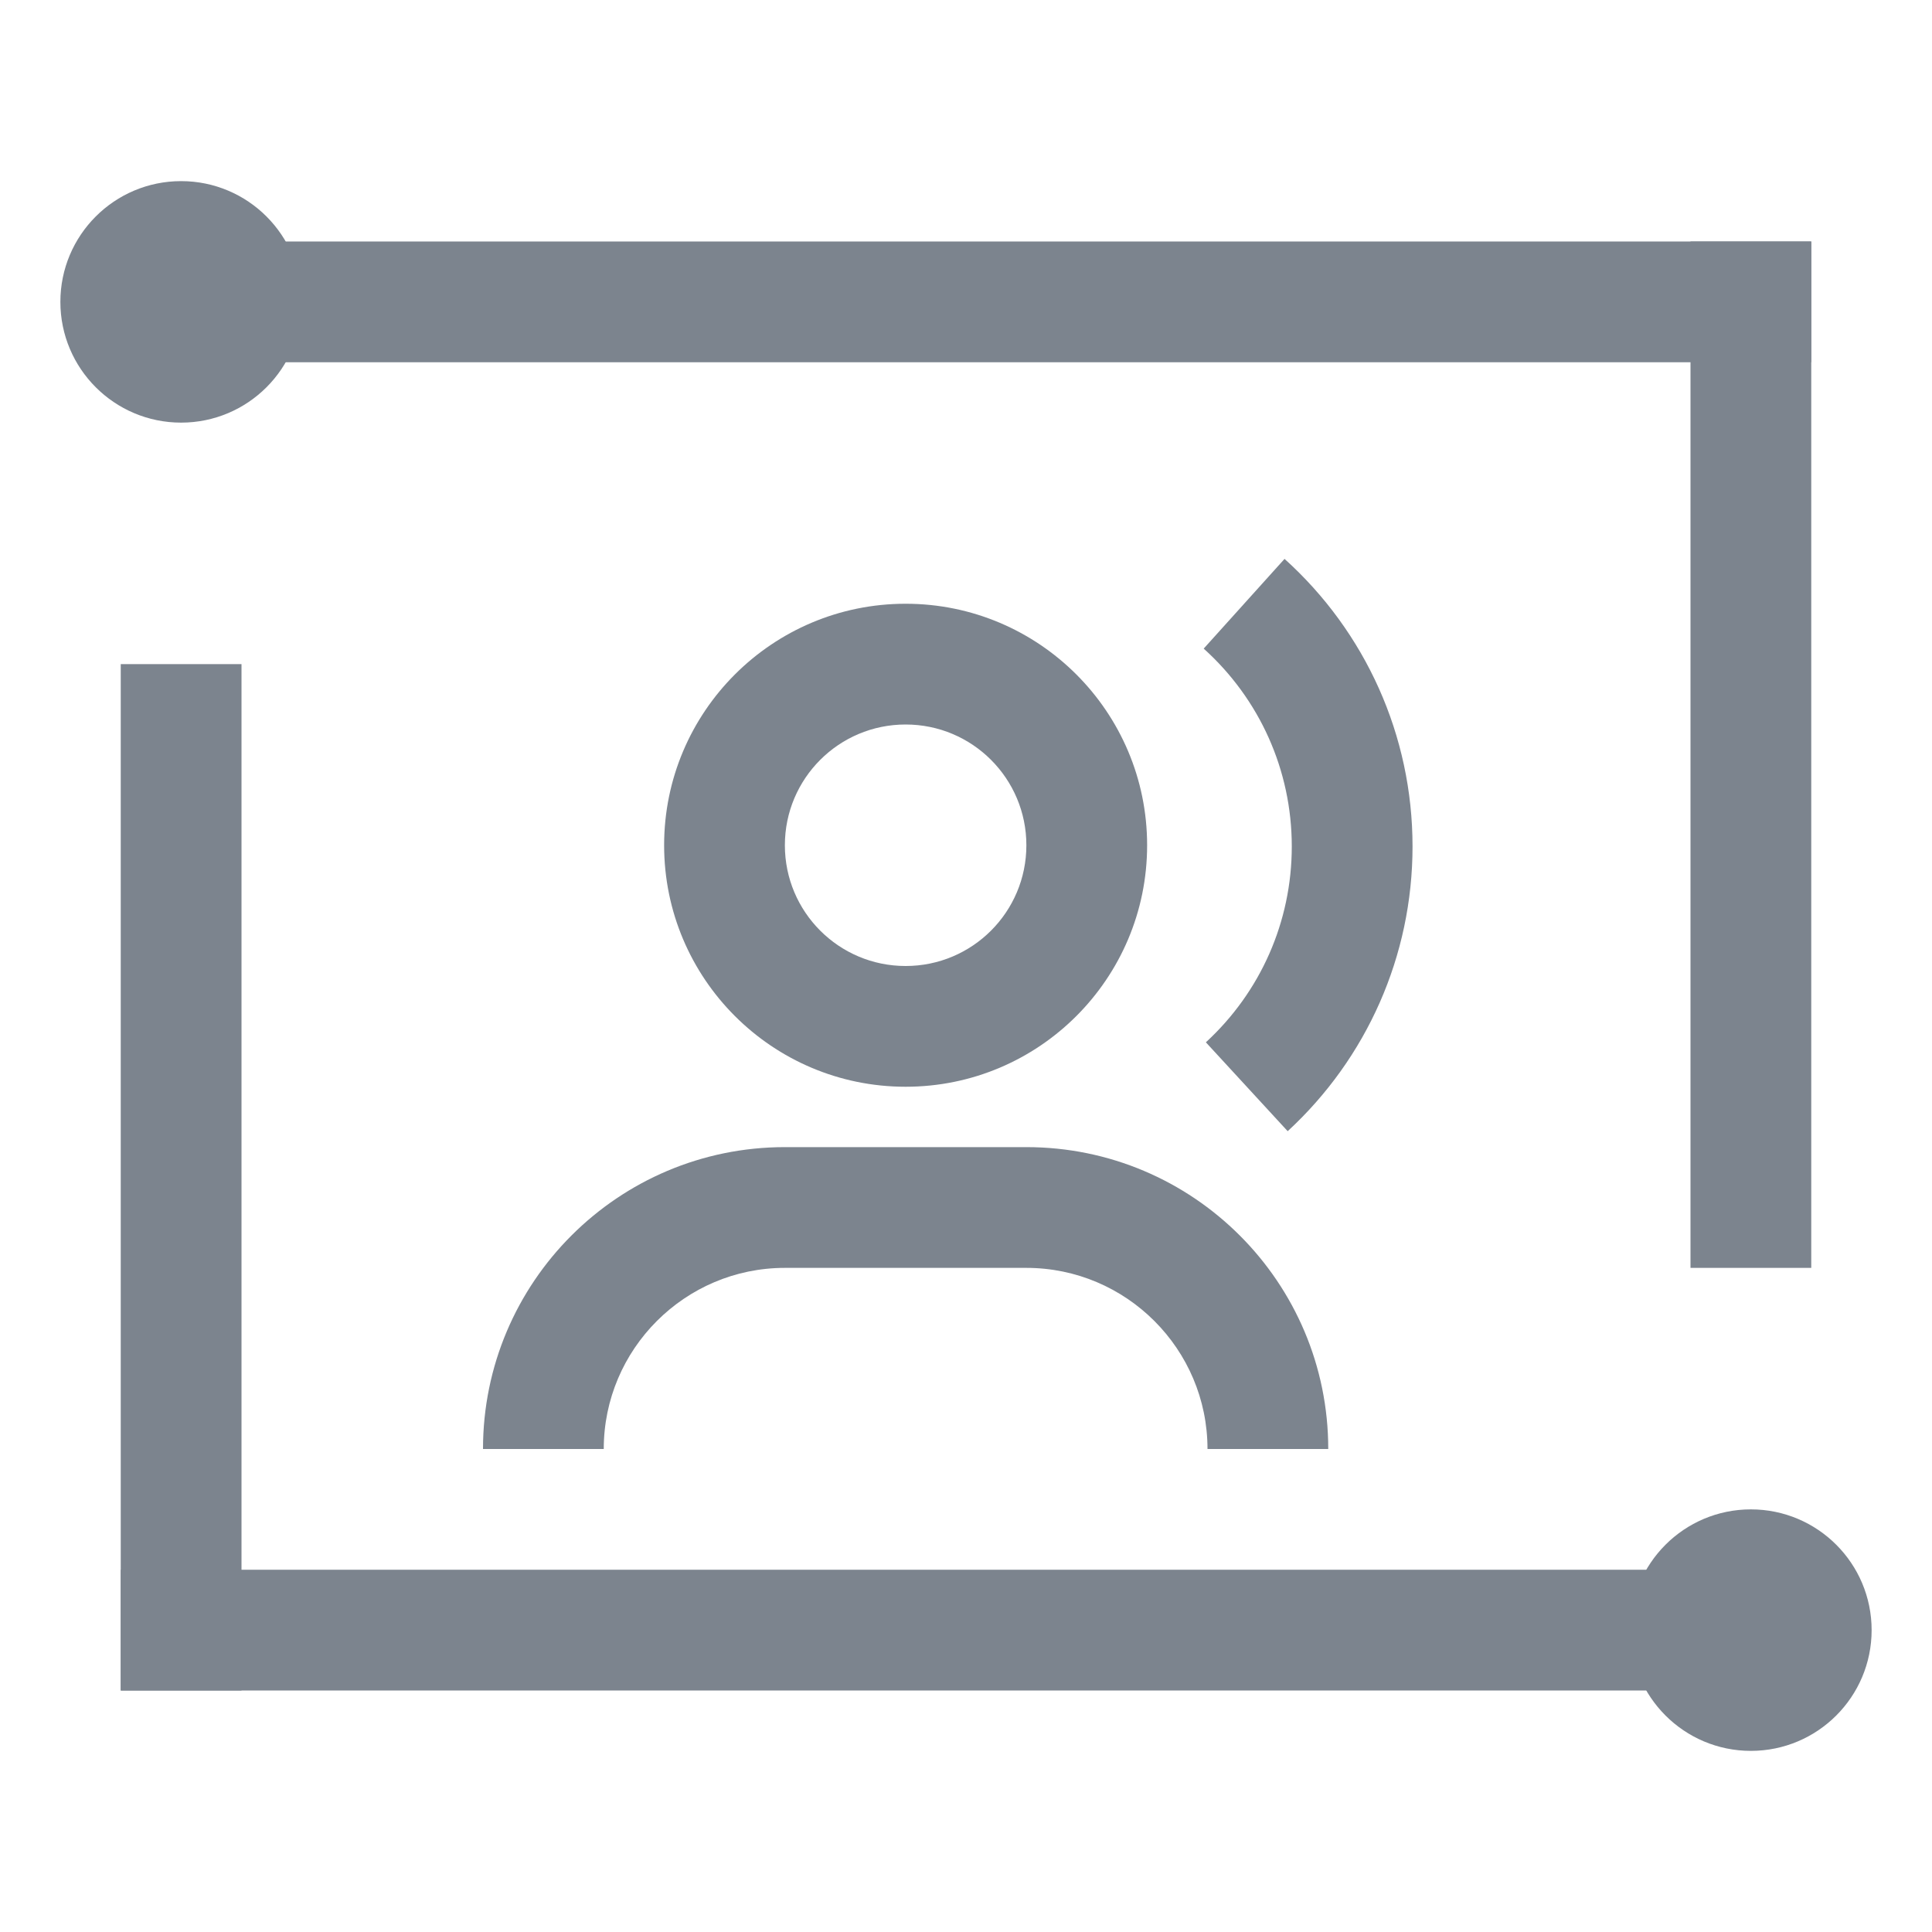 <?xml version="1.0" encoding="UTF-8"?>
<svg width="32px" height="32px" viewBox="0 0 32 32" version="1.1" xmlns="http://www.w3.org/2000/svg" xmlns:xlink="http://www.w3.org/1999/xlink">
    <!-- Generator: Sketch 52.6 (67491) - http://www.bohemiancoding.com/sketch -->
    <title>声纹识别-32px</title>
    <desc>Created with Sketch.</desc>
    <g id="声纹识别-32px" stroke="none" stroke-width="1" fill="none" fill-rule="evenodd">
        <rect id="Rectangle-Copy" fill="#444444" opacity="0" x="0" y="0" width="32" height="32"></rect>
        <g id="Group" transform="translate(1, 3)" fill="#7C848E">
            <g id="Group-15">
                <rect id="Rectangle-78" x="2" y="1" width="27" height="2"></rect>
                <rect id="Rectangle-78-Copy" x="1" y="23" width="28" height="2"></rect>
                <rect id="Rectangle-79" x="1" y="8" width="2" height="17"></rect>
                <rect id="Rectangle-79-Copy" x="27" y="1" width="2" height="17"></rect>
                <circle id="Oval-30" cx="2" cy="2" r="2"></circle>
                <circle id="Oval-30-Copy" cx="28" cy="24" r="2"></circle>
            </g>
        </g>
        <g id="Group-2" transform="translate(8, 9)" fill="#7C848E">
            <path d="M5,10 L9,10 C11.761,10 14,12.238 14,15 L12,15 C12,13.346 10.654,12 9,12 L5,12 C3.346,12 2,13.346 2,15 L0,15 C0,12.239 2.239,10 5,10 Z" id="Combined-Shape"></path>
            <path d="M3,5 C3,2.791 4.791,1 7,1 C9.209,1 11,2.791 11,5 C11,7.209 9.209,9 7,9 C4.791,9 3,7.209 3,5 Z M7,7 C8.105,7 9,6.105 9,5 C9,3.895 8.105,3 7,3 C5.895,3 5,3.895 5,5 C5,6.105 5.895,7 7,7 Z" id="Combined-Shape"></path>
            <path d="M13.328,9.736 L11.973,8.264 C12.875,7.434 13.396,6.27 13.396,5.02 C13.396,3.753 12.86,2.575 11.937,1.743 L13.276,0.257 C14.616,1.465 15.396,3.18 15.396,5.02 C15.396,6.835 14.636,8.53 13.328,9.736 Z" id="Oval-33" fill-rule="nonzero"></path>
        </g>
    </g>
</svg>